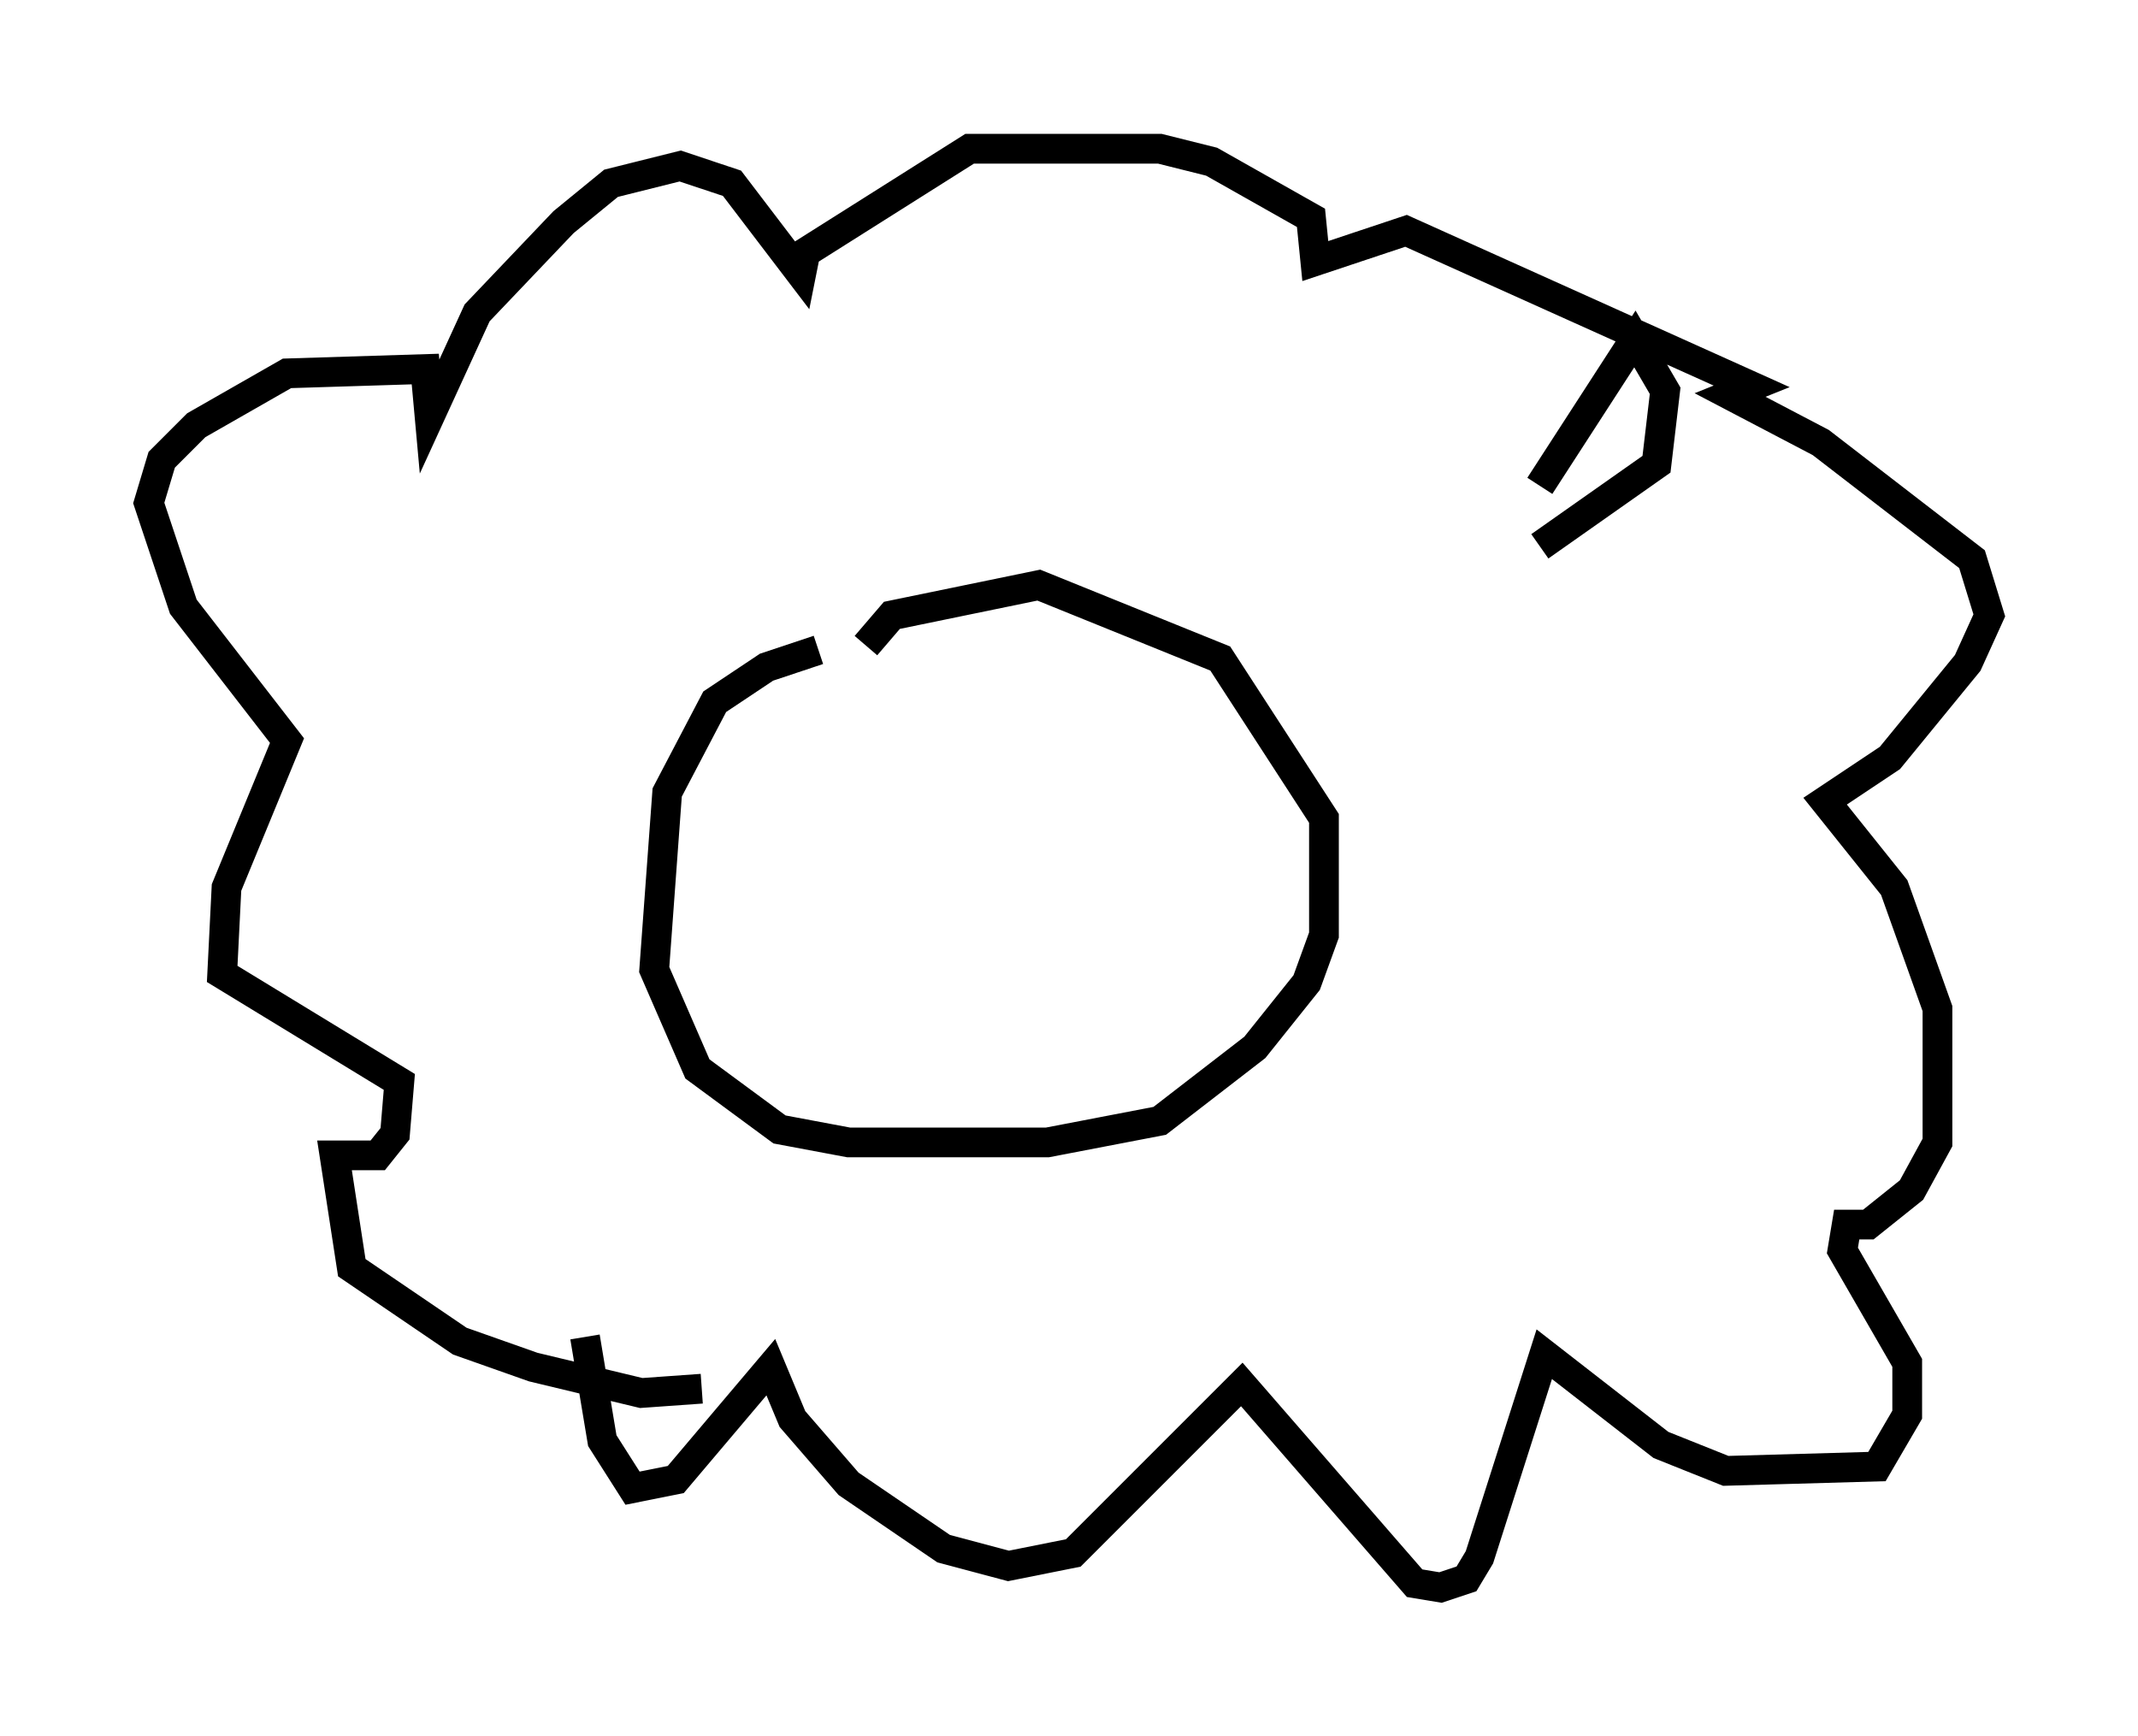 <?xml version="1.0" encoding="utf-8" ?>
<svg baseProfile="full" height="58.369" version="1.1" width="71.877" xmlns="http://www.w3.org/2000/svg" xmlns:ev="http://www.w3.org/2001/xml-events" xmlns:xlink="http://www.w3.org/1999/xlink"><defs /><rect fill="white" height="58.369" width="71.877" x="0" y="0" /><path d="M35.793, 21.994 m-8.279, -0.145 l-1.743, 0.581 -1.743, 1.162 l-1.598, 3.05 -0.436, 5.955 l1.453, 3.341 2.76, 2.034 l2.324, 0.436 6.682, 0.0 l3.777, -0.726 3.196, -2.469 l1.743, -2.179 0.581, -1.598 l0.0, -3.922 -3.486, -5.374 l-6.101, -2.469 -4.939, 1.017 l-0.872, 1.017 m-5.52, 24.983 l-2.034, 0.145 -3.631, -0.872 l-2.469, -0.872 -3.631, -2.469 l-0.581, -3.777 1.453, 0.0 l0.581, -0.726 0.145, -1.743 l-5.955, -3.631 0.145, -2.905 l2.034, -4.939 -3.486, -4.503 l-1.162, -3.486 0.436, -1.453 l1.162, -1.162 3.05, -1.743 l4.648, -0.145 0.145, 1.598 l1.598, -3.486 2.905, -3.05 l1.598, -1.307 2.324, -0.581 l1.743, 0.581 2.324, 3.05 l0.145, -0.726 5.52, -3.486 l6.391, 0.0 1.743, 0.436 l3.341, 1.888 0.145, 1.453 l3.05, -1.017 11.62, 5.229 l-0.726, 0.291 3.05, 1.598 l5.084, 3.922 0.581, 1.888 l-0.726, 1.598 -2.615, 3.196 l-2.179, 1.453 2.324, 2.905 l1.453, 4.067 0.0, 4.503 l-0.872, 1.598 -1.453, 1.162 l-0.726, 0.0 -0.145, 0.872 l2.179, 3.777 0.0, 1.743 l-1.017, 1.743 -5.084, 0.145 l-2.179, -0.872 -3.922, -3.05 l-2.179, 6.827 -0.436, 0.726 l-0.872, 0.291 -0.872, -0.145 l-5.81, -6.682 -5.665, 5.665 l-2.179, 0.436 -2.179, -0.581 l-3.196, -2.179 -1.888, -2.179 l-0.726, -1.743 -3.196, 3.777 l-1.453, 0.291 -1.017, -1.598 l-0.581, -3.486 m32.1, -28.614 l3.196, -4.939 1.017, 1.743 l-0.291, 2.469 -3.922, 2.76 " fill="none" stroke="black" stroke-width="1" /></svg>